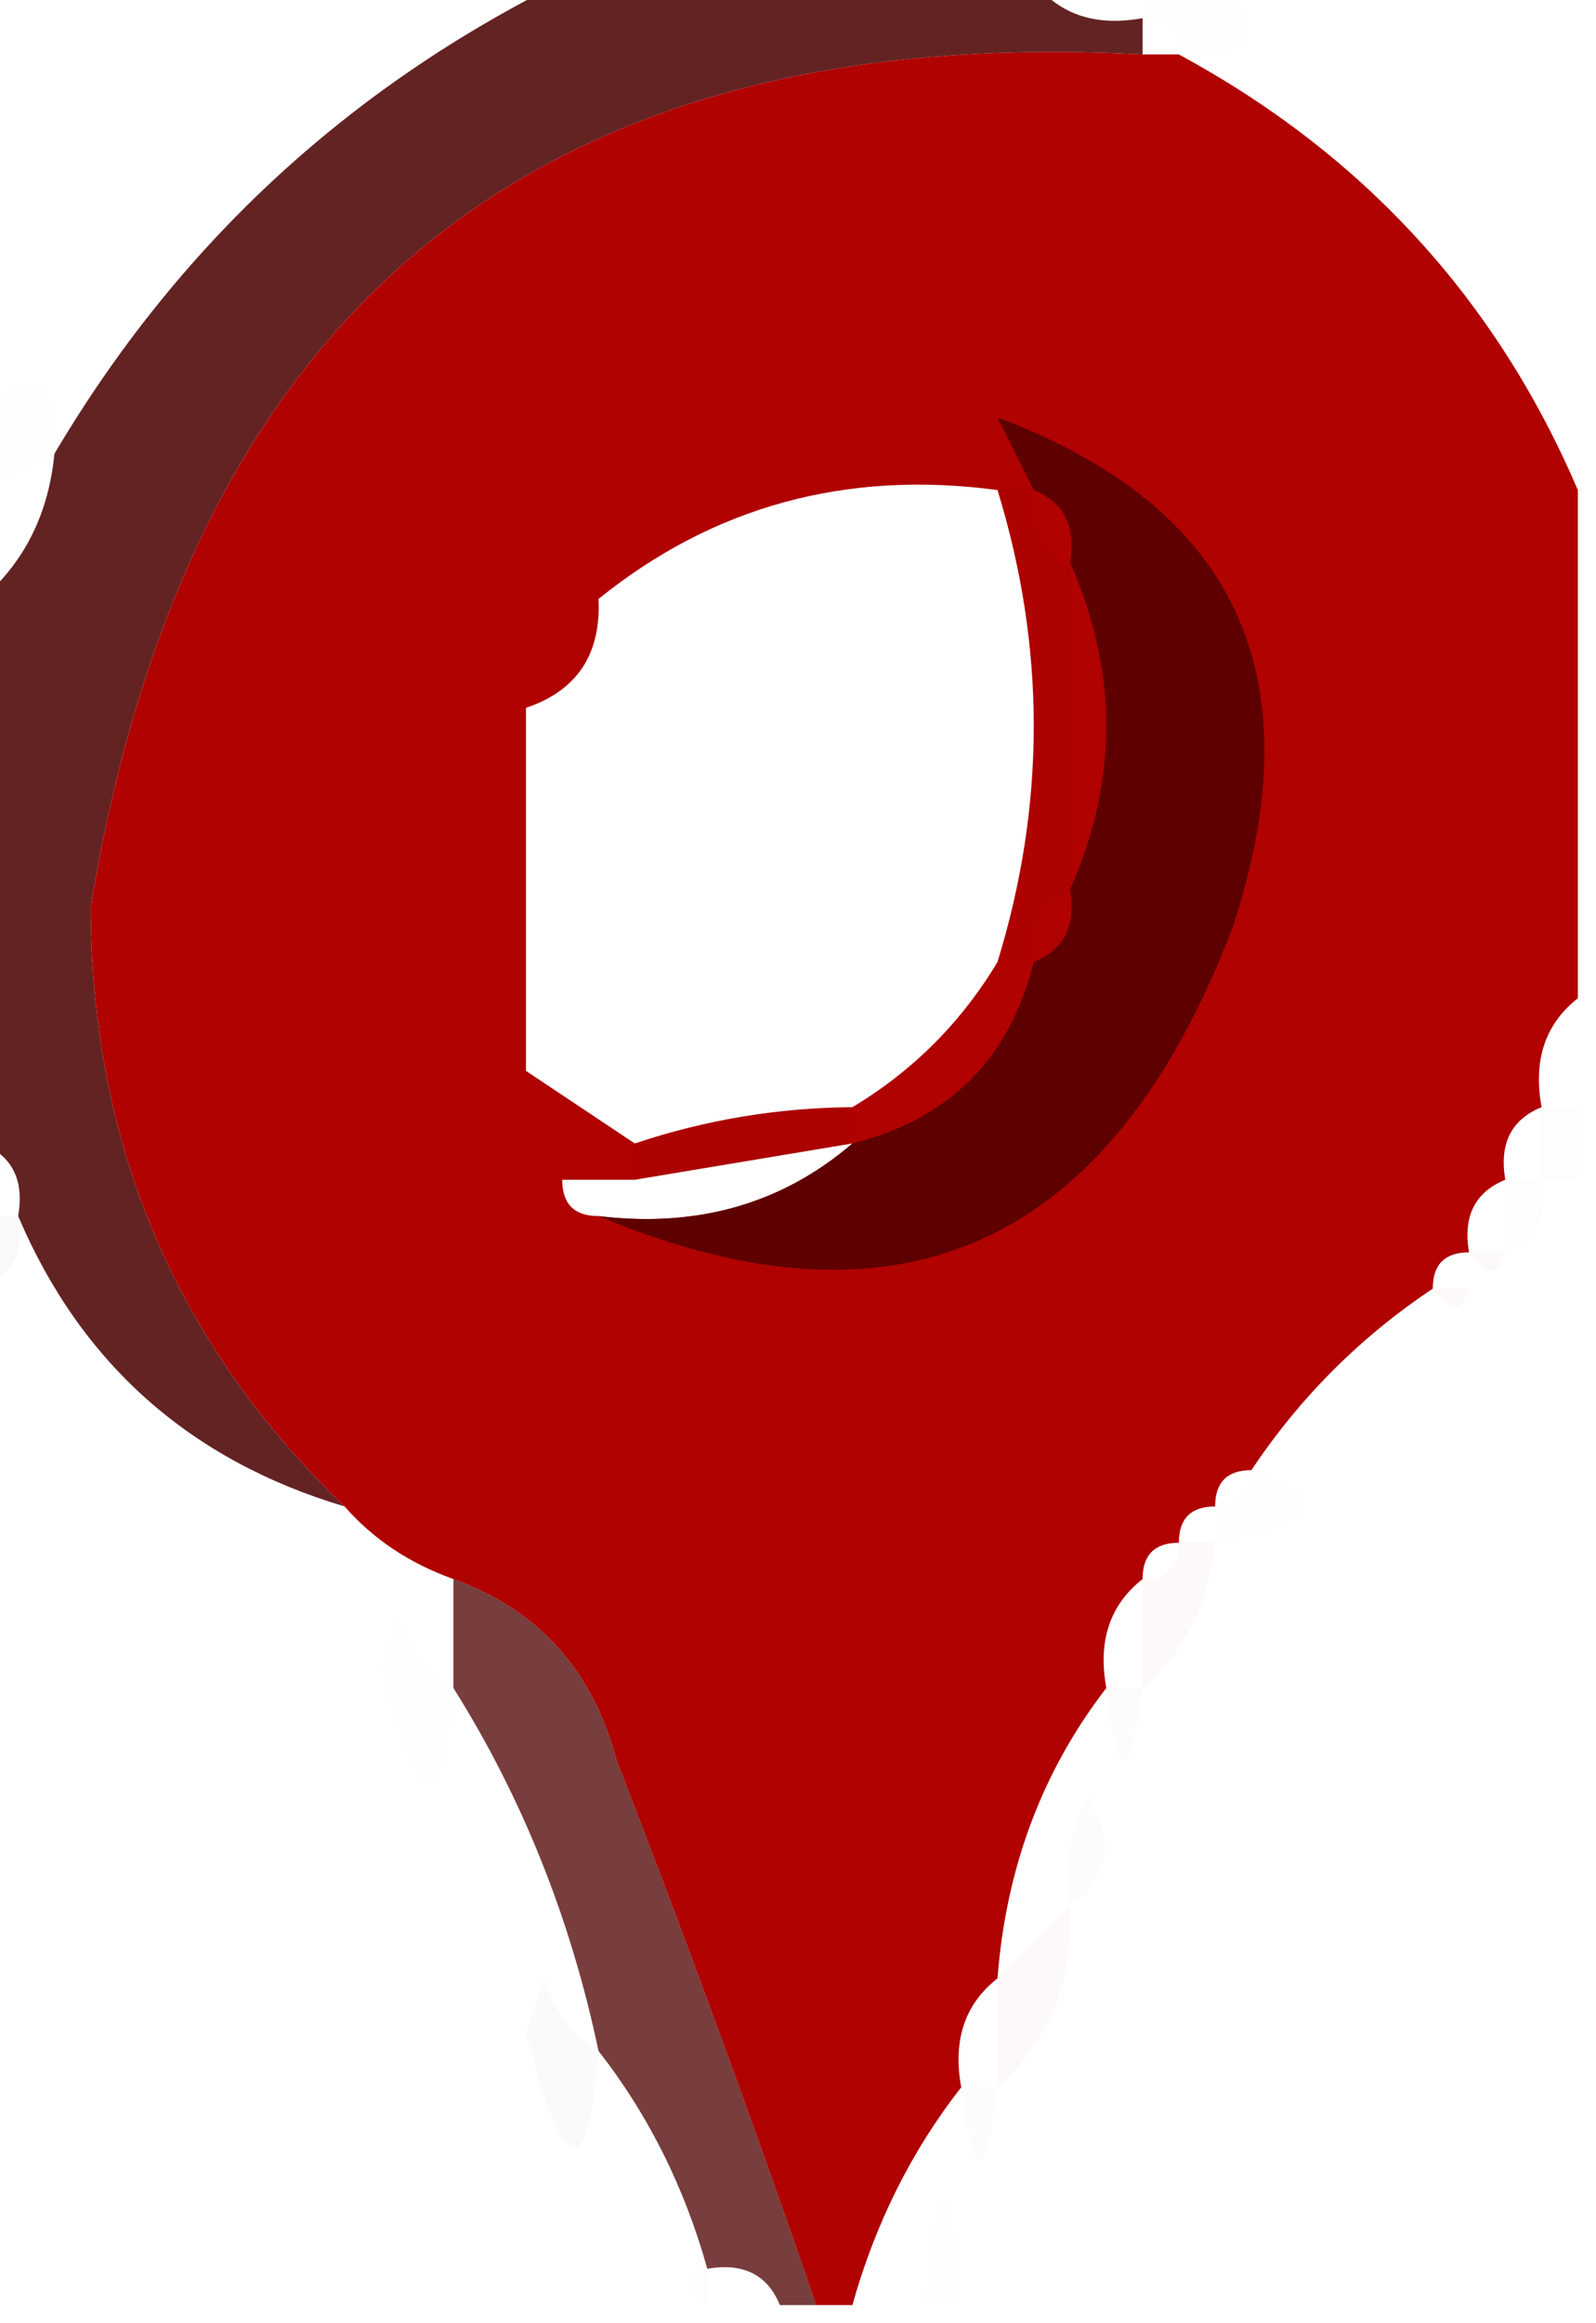 <?xml version="1.0" encoding="UTF-8"?>
<!DOCTYPE svg PUBLIC "-//W3C//DTD SVG 1.1//EN" "http://www.w3.org/Graphics/SVG/1.1/DTD/svg11.dtd">
<svg xmlns="http://www.w3.org/2000/svg" version="1.1" width="44px" height="64px" style="shape-rendering:geometricPrecision; text-rendering:geometricPrecision; image-rendering:optimizeQuality; fill-rule:evenodd; clip-rule:evenodd" xmlns:xlink="http://www.w3.org/1999/xlink">
<g><path style="opacity:0.004" fill="#de0000" d="M 31.5,0.5 C 31.5,0.167 31.5,-0.167 31.5,-0.5C 32.167,-0.5 32.833,-0.5 33.5,-0.5C 35.031,0.925 34.698,1.591 32.5,1.5C 32.5,0.833 32.167,0.5 31.5,0.5 Z"/></g>
<g><path style="opacity:0.861" fill="#4c0000" d="M 15.5,-0.5 C 19.833,-0.5 24.167,-0.5 28.5,-0.5C 29.209,0.404 30.209,0.737 31.5,0.5C 31.5,0.833 31.5,1.167 31.5,1.5C 14.877,0.614 5.21,8.447 2.5,25C 2.525,31.542 4.858,37.042 9.5,41.5C 5.227,40.225 2.227,37.558 0.5,33.5C 0.672,32.508 0.338,31.842 -0.5,31.5C -0.5,26.5 -0.5,21.5 -0.5,16.5C 0.674,15.486 1.34,14.153 1.5,12.5C 4.885,6.781 9.552,2.448 15.5,-0.5 Z"/></g>
<g><path style="opacity:0.995" fill="#af0200" d="M 31.5,1.5 C 31.833,1.5 32.167,1.5 32.5,1.5C 37.582,4.247 41.249,8.247 43.5,13.5C 43.5,18.167 43.5,22.833 43.5,27.5C 42.596,28.209 42.263,29.209 42.5,30.5C 41.662,30.842 41.328,31.508 41.5,32.5C 40.662,32.842 40.328,33.508 40.5,34.5C 39.833,34.5 39.5,34.833 39.5,35.5C 37.5,36.833 35.833,38.5 34.5,40.5C 33.833,40.5 33.5,40.833 33.5,41.5C 32.833,41.5 32.5,41.833 32.5,42.5C 31.833,42.5 31.5,42.833 31.5,43.5C 30.596,44.209 30.263,45.209 30.5,46.5C 28.733,48.792 27.733,51.458 27.5,54.5C 26.596,55.209 26.263,56.209 26.5,57.5C 25.13,59.25 24.13,61.25 23.5,63.5C 23.167,63.5 22.833,63.5 22.5,63.5C 20.776,58.497 18.942,53.497 17,48.5C 16.344,46.014 14.844,44.347 12.5,43.5C 11.29,43.068 10.29,42.401 9.5,41.5C 4.858,37.042 2.525,31.542 2.5,25C 5.21,8.447 14.877,0.614 31.5,1.5 Z M 27.5,13.5 C 28.833,17.833 28.833,22.167 27.5,26.5C 26.5,28.167 25.167,29.5 23.5,30.5C 21.435,30.517 19.435,30.851 17.5,31.5C 16.5,30.833 15.5,30.167 14.5,29.5C 14.5,26.167 14.5,22.833 14.5,19.5C 15.906,19.027 16.573,18.027 16.5,16.5C 19.668,13.944 23.334,12.944 27.5,13.5 Z M 23.5,31.5 C 21.561,33.163 19.228,33.829 16.5,33.5C 15.833,33.5 15.5,33.167 15.5,32.5C 16.167,32.5 16.833,32.5 17.5,32.5C 19.5,32.167 21.5,31.833 23.5,31.5 Z"/></g>
<g><path style="opacity:0.006" fill="#250700" d="M 1.5,12.5 C 0.833,12.833 0.167,13.167 -0.5,13.5C -0.5,12.833 -0.5,12.167 -0.5,11.5C 0.925,9.969 1.591,10.302 1.5,12.5 Z"/></g>
<g><path style="opacity:0.811" fill="#4c0000" d="M 27.5,11.5 C 34.082,13.965 36.249,18.632 34,25.5C 30.656,34.317 24.823,36.983 16.5,33.5C 19.228,33.829 21.561,33.163 23.5,31.5C 26.167,30.833 27.833,29.167 28.5,26.5C 29.338,26.158 29.672,25.492 29.5,24.5C 30.833,21.5 30.833,18.5 29.5,15.5C 29.672,14.508 29.338,13.842 28.5,13.5C 28.167,12.833 27.833,12.167 27.5,11.5 Z"/></g>
<g><path style="opacity:0.008" fill="#960001" d="M 15.5,16.5 C 15.833,16.5 16.167,16.5 16.5,16.5C 16.573,18.027 15.906,19.027 14.5,19.5C 14.5,18.833 14.5,18.167 14.5,17.5C 15.167,17.5 15.5,17.167 15.5,16.5 Z"/></g>
<g><path style="opacity:0.016" fill="#460300" d="M 27.5,13.5 C 27.833,13.5 28.167,13.5 28.5,13.5C 28.328,14.492 28.662,15.158 29.5,15.5C 29.5,18.5 29.5,21.5 29.5,24.5C 28.662,24.842 28.328,25.508 28.5,26.5C 28.167,26.5 27.833,26.5 27.5,26.5C 28.833,22.167 28.833,17.833 27.5,13.5 Z"/></g>
<g><path style="opacity:0.016" fill="#3a0300" d="M 23.5,30.5 C 23.5,30.833 23.5,31.167 23.5,31.5C 21.5,31.833 19.5,32.167 17.5,32.5C 17.5,32.167 17.5,31.833 17.5,31.5C 19.435,30.851 21.435,30.517 23.5,30.5 Z"/></g>
<g><path style="opacity:0.016" fill="#c70000" d="M 14.5,29.5 C 15.5,30.167 16.5,30.833 17.5,31.5C 17.5,31.833 17.5,32.167 17.5,32.5C 16.833,32.5 16.167,32.5 15.5,32.5C 15.5,31.833 15.167,31.5 14.5,31.5C 14.5,30.833 14.5,30.167 14.5,29.5 Z"/></g>
<g><path style="opacity:0.008" fill="#940001" d="M 42.5,30.5 C 42.833,30.5 43.167,30.5 43.5,30.5C 43.5,31.167 43.5,31.833 43.5,32.5C 43.167,32.5 42.833,32.5 42.5,32.5C 42.5,31.833 42.5,31.167 42.5,30.5 Z"/></g>
<g><path style="opacity:0.012" fill="#b00000" d="M 41.5,32.5 C 41.833,32.5 42.167,32.5 42.5,32.5C 42.672,33.492 42.338,34.158 41.5,34.5C 41.5,33.833 41.5,33.167 41.5,32.5 Z"/></g>
<g><path style="opacity:0.024" fill="#3b0800" d="M -0.5,33.5 C -0.167,33.5 0.167,33.5 0.5,33.5C 0.672,34.492 0.338,35.158 -0.5,35.5C -0.5,34.833 -0.5,34.167 -0.5,33.5 Z"/></g>
<g><path style="opacity:0.024" fill="#a90000" d="M 40.5,34.5 C 40.833,34.5 41.167,34.5 41.5,34.5C 41.315,35.17 40.981,35.17 40.5,34.5 Z"/></g>
<g><path style="opacity:0.024" fill="#a90000" d="M 39.5,35.5 C 39.833,35.5 40.167,35.5 40.5,35.5C 40.315,36.17 39.981,36.17 39.5,35.5 Z"/></g>
<g><path style="opacity:0.004" fill="#c90e04" d="M 34.5,40.5 C 36.793,41.301 36.46,41.968 33.5,42.5C 33.5,42.167 33.5,41.833 33.5,41.5C 34.167,41.5 34.5,41.167 34.5,40.5 Z"/></g>
<g><path style="opacity:0.027" fill="#ce0000" d="M 32.5,42.5 C 32.833,42.5 33.167,42.5 33.5,42.5C 33.34,44.153 32.674,45.486 31.5,46.5C 31.5,45.5 31.5,44.5 31.5,43.5C 32.167,43.5 32.5,43.167 32.5,42.5 Z"/></g>
<g><path style="opacity:0.006" fill="#310b00" d="M 12.5,46.5 C 12.207,50.221 11.541,50.055 10.5,46C 10.667,45.5 10.833,45 11,44.5C 11.278,45.416 11.778,46.083 12.5,46.5 Z"/></g>
<g><path style="opacity:0.016" fill="#c30000" d="M 30.5,46.5 C 30.833,46.5 31.167,46.5 31.5,46.5C 31.167,49.167 30.833,49.167 30.5,46.5 Z"/></g>
<g><path style="opacity:0.012" fill="#9f0000" d="M 29.5,52.5 C 29.351,51.448 29.517,50.448 30,49.5C 30.74,50.749 30.573,51.749 29.5,52.5 Z"/></g>
<g><path style="opacity:0.761" fill="#4e0000" d="M 12.5,43.5 C 14.844,44.347 16.344,46.014 17,48.5C 18.942,53.497 20.776,58.497 22.5,63.5C 22.167,63.5 21.833,63.5 21.5,63.5C 21.158,62.662 20.492,62.328 19.5,62.5C 18.87,60.25 17.87,58.25 16.5,56.5C 15.736,52.863 14.403,49.53 12.5,46.5C 12.5,45.5 12.5,44.5 12.5,43.5 Z"/></g>
<g><path style="opacity:0.027" fill="#b50000" d="M 29.5,52.5 C 29.598,54.553 28.931,56.22 27.5,57.5C 27.5,56.5 27.5,55.5 27.5,54.5C 28.167,53.833 28.833,53.167 29.5,52.5 Z"/></g>
<g><path style="opacity:0.02" fill="#600300" d="M 16.5,56.5 C 16.207,60.221 15.541,60.055 14.5,56C 14.667,55.5 14.833,55 15,54.5C 15.278,55.416 15.778,56.083 16.5,56.5 Z"/></g>
<g><path style="opacity:0.016" fill="#b70000" d="M 26.5,57.5 C 26.833,57.5 27.167,57.5 27.5,57.5C 27.167,60.167 26.833,60.167 26.5,57.5 Z"/></g>
<g><path style="opacity:0.006" fill="#ee0000" d="M 26.5,63.5 C 26.167,63.5 25.833,63.5 25.5,63.5C 25.833,59.5 26.167,59.5 26.5,63.5 Z"/></g>
<g><path style="opacity:0.008" fill="#7f0000" d="M 19.5,62.5 C 19.5,62.833 19.5,63.167 19.5,63.5C 18.83,63.019 18.83,62.685 19.5,62.5 Z"/></g>
</svg>
